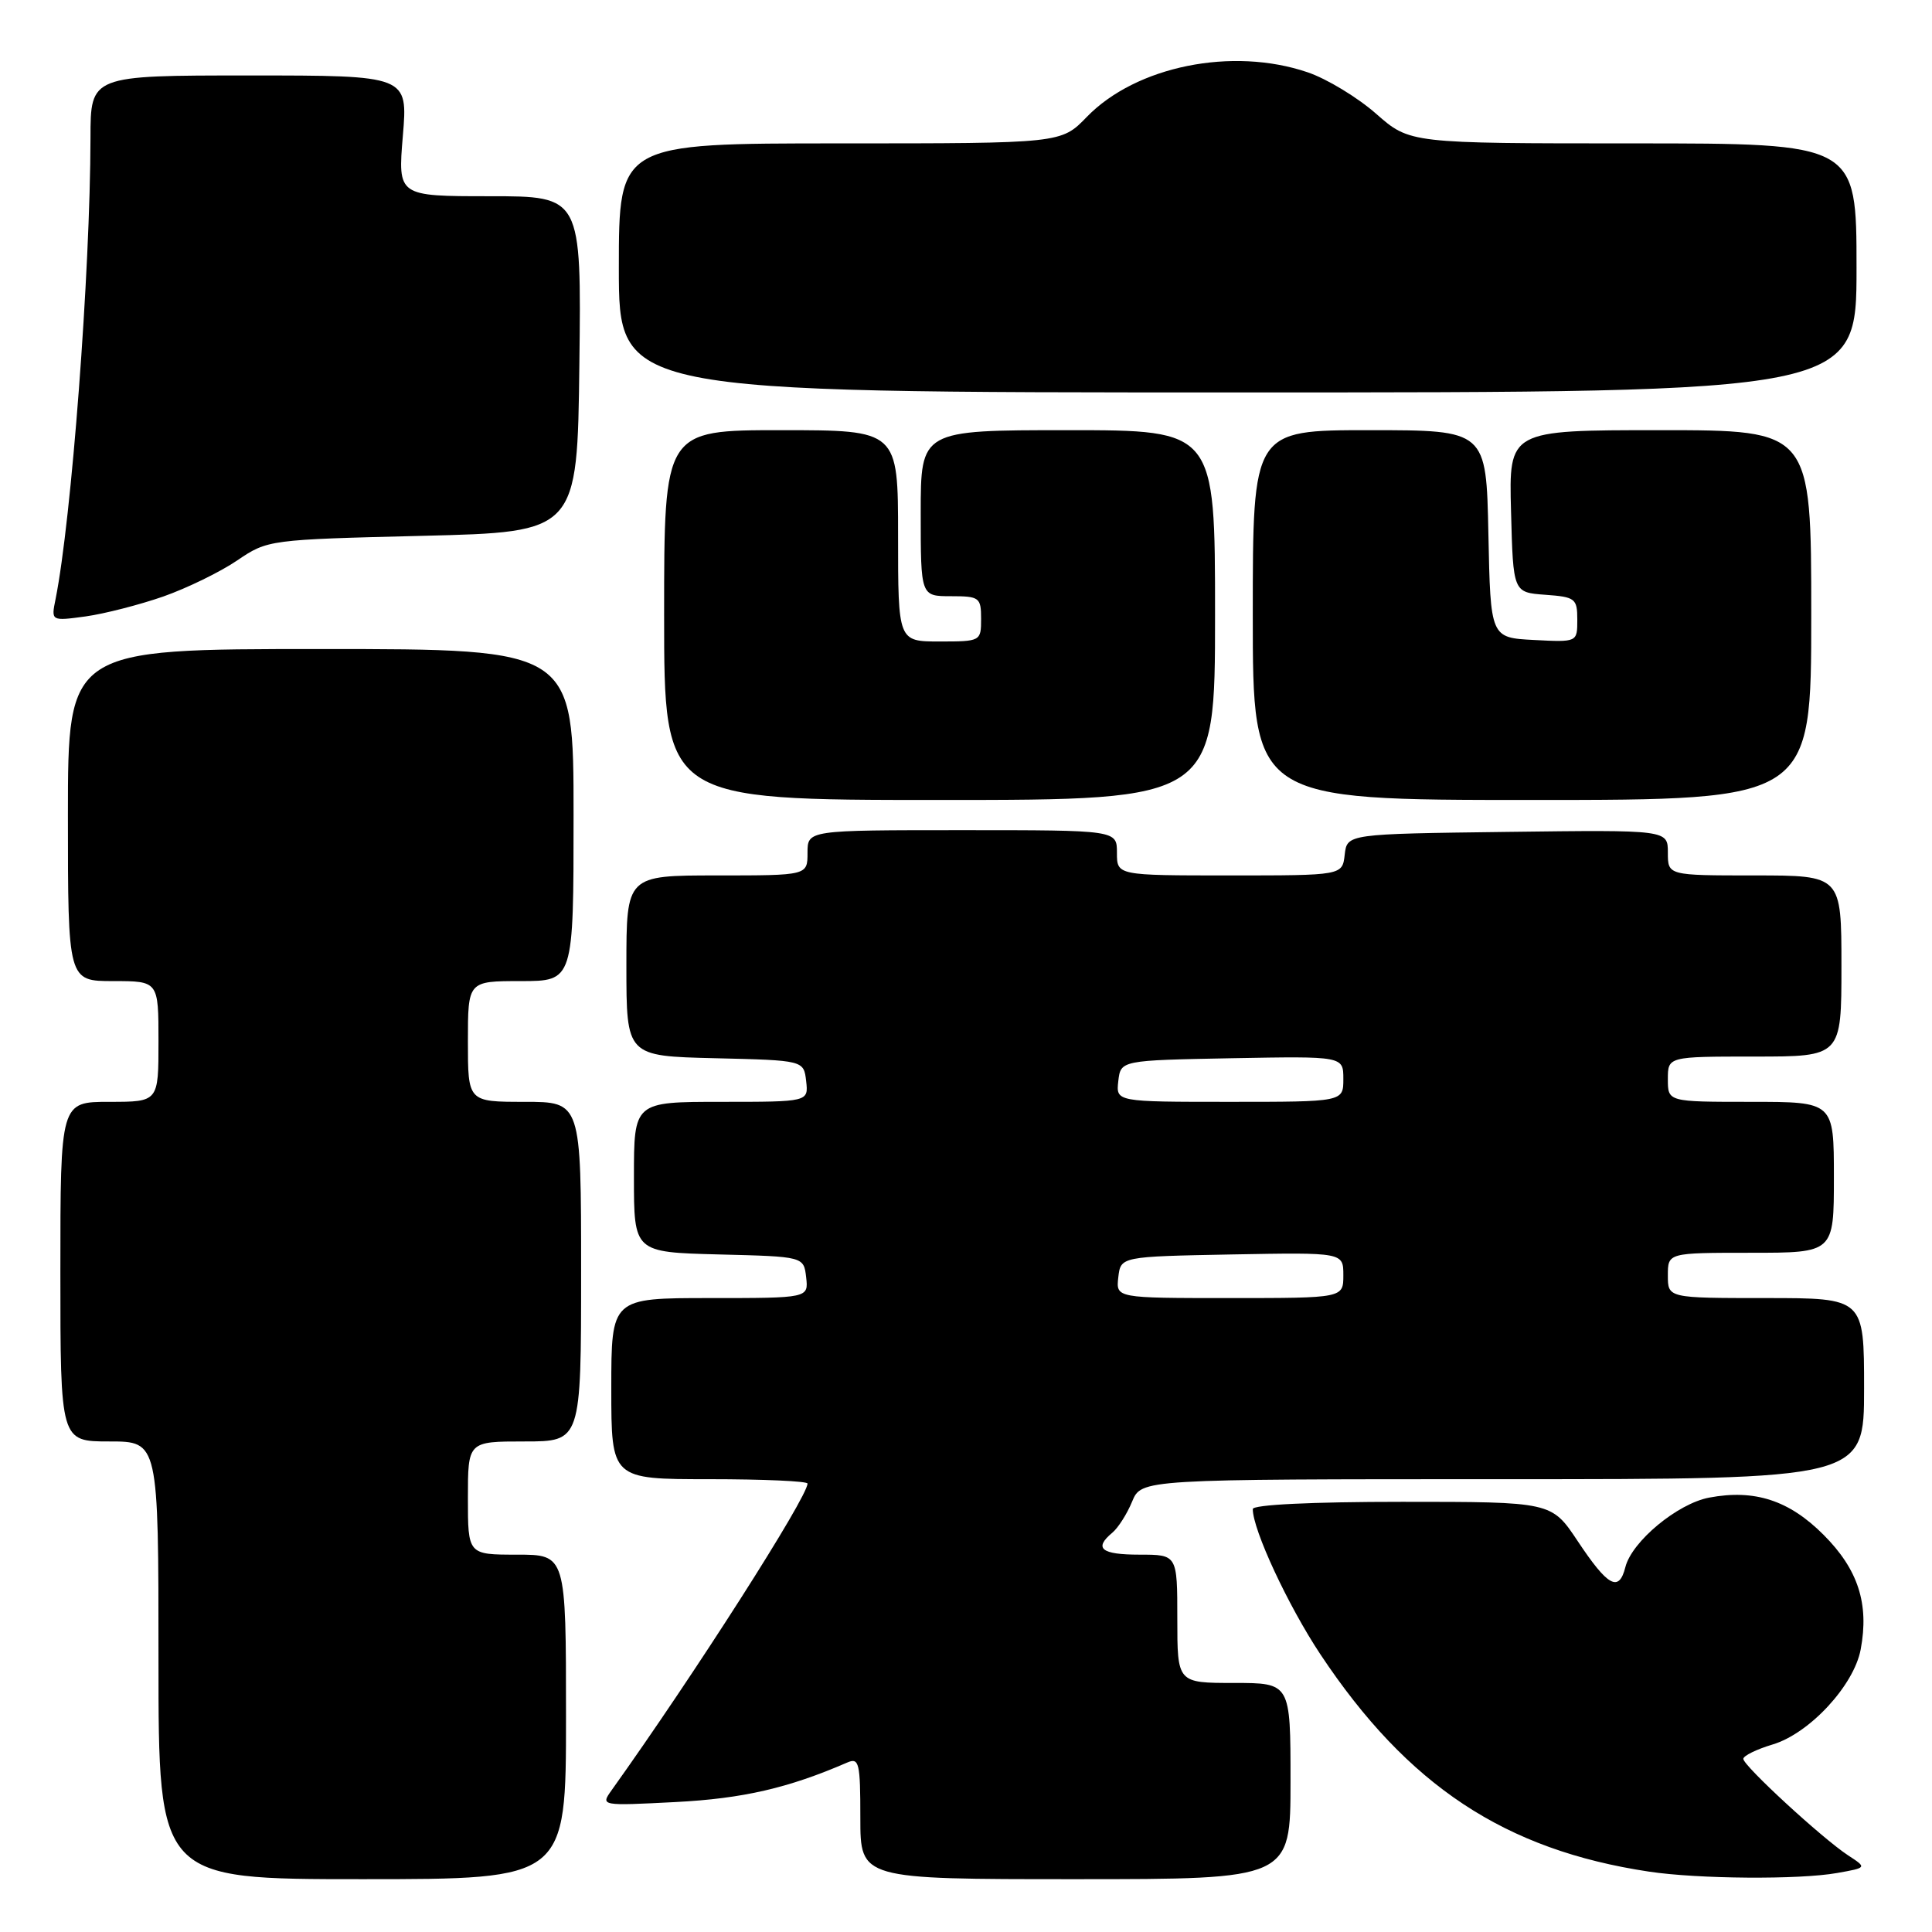<?xml version="1.0" encoding="UTF-8" standalone="no"?>
<!DOCTYPE svg PUBLIC "-//W3C//DTD SVG 1.1//EN" "http://www.w3.org/Graphics/SVG/1.1/DTD/svg11.dtd" >
<svg xmlns="http://www.w3.org/2000/svg" xmlns:xlink="http://www.w3.org/1999/xlink" version="1.1" viewBox="0 0 256 256">
 <g >
 <path fill="currentColor"
d=" M 75.00 227.50 C 75.00 206.00 75.00 206.00 68.50 206.00 C 62.00 206.00 62.00 206.00 62.00 198.50 C 62.00 191.00 62.00 191.00 69.50 191.00 C 77.00 191.00 77.00 191.00 77.00 168.50 C 77.00 146.00 77.00 146.00 69.50 146.00 C 62.00 146.00 62.00 146.00 62.00 138.00 C 62.00 130.00 62.00 130.00 69.00 130.00 C 76.00 130.00 76.00 130.00 76.00 108.00 C 76.00 86.00 76.00 86.00 42.50 86.00 C 9.00 86.00 9.00 86.00 9.00 108.00 C 9.00 130.00 9.00 130.00 15.00 130.00 C 21.00 130.00 21.00 130.00 21.00 138.00 C 21.00 146.00 21.00 146.00 14.50 146.00 C 8.00 146.00 8.00 146.00 8.00 168.50 C 8.00 191.00 8.00 191.00 14.50 191.00 C 21.00 191.00 21.00 191.00 21.00 220.00 C 21.00 249.00 21.00 249.00 48.00 249.00 C 75.00 249.00 75.00 249.00 75.00 227.50 Z  M 171.00 236.00 C 171.00 223.00 171.00 223.00 163.50 223.00 C 156.00 223.00 156.00 223.00 156.00 214.50 C 156.00 206.00 156.00 206.00 151.00 206.00 C 145.92 206.00 144.89 205.17 147.39 203.09 C 148.16 202.45 149.34 200.60 150.01 198.97 C 151.24 196.00 151.24 196.00 199.12 196.00 C 247.00 196.00 247.00 196.00 247.00 184.00 C 247.00 172.00 247.00 172.00 234.00 172.00 C 221.00 172.00 221.00 172.00 221.00 169.00 C 221.00 166.00 221.00 166.00 232.00 166.00 C 243.00 166.00 243.00 166.00 243.00 156.00 C 243.00 146.00 243.00 146.00 232.00 146.00 C 221.00 146.00 221.00 146.00 221.00 143.00 C 221.00 140.00 221.00 140.00 232.50 140.00 C 244.00 140.00 244.00 140.00 244.00 128.00 C 244.00 116.00 244.00 116.00 232.50 116.00 C 221.00 116.00 221.00 116.00 221.00 112.98 C 221.00 109.96 221.00 109.96 199.75 110.23 C 178.50 110.50 178.50 110.50 178.18 113.25 C 177.87 116.00 177.87 116.00 162.93 116.00 C 148.00 116.00 148.00 116.00 148.00 113.00 C 148.00 110.00 148.00 110.00 127.50 110.00 C 107.00 110.00 107.00 110.00 107.00 113.00 C 107.00 116.00 107.00 116.00 95.00 116.00 C 83.00 116.00 83.00 116.00 83.00 127.97 C 83.00 139.94 83.00 139.94 94.75 140.22 C 106.50 140.50 106.50 140.50 106.82 143.25 C 107.13 146.00 107.13 146.00 95.57 146.00 C 84.00 146.00 84.00 146.00 84.00 155.97 C 84.00 165.93 84.00 165.93 95.25 166.22 C 106.50 166.50 106.50 166.50 106.82 169.25 C 107.13 172.00 107.13 172.00 94.07 172.00 C 81.00 172.00 81.00 172.00 81.00 184.00 C 81.00 196.00 81.00 196.00 94.00 196.00 C 101.15 196.00 107.00 196.26 107.00 196.58 C 107.00 198.39 91.99 221.90 81.03 237.23 C 79.57 239.28 79.62 239.29 89.53 238.78 C 98.43 238.32 104.46 236.93 112.25 233.55 C 113.84 232.86 114.00 233.55 114.00 240.89 C 114.00 249.00 114.00 249.00 142.50 249.00 C 171.00 249.00 171.00 249.00 171.00 236.00 Z  M 243.44 248.18 C 247.39 247.48 247.39 247.48 244.89 245.85 C 241.46 243.60 231.00 233.97 231.00 233.06 C 231.00 232.65 232.75 231.79 234.89 231.15 C 239.77 229.69 245.66 223.33 246.55 218.56 C 247.69 212.51 246.21 207.95 241.63 203.37 C 237.06 198.79 232.49 197.31 226.48 198.44 C 222.28 199.23 216.23 204.25 215.37 207.65 C 214.52 211.03 213.06 210.23 209.05 204.20 C 205.59 199.00 205.59 199.00 185.80 199.00 C 173.78 199.00 166.00 199.38 166.00 199.96 C 166.00 202.71 170.69 212.78 174.96 219.21 C 186.52 236.61 199.40 245.13 218.50 248.00 C 225.00 248.98 238.42 249.08 243.44 248.18 Z  M 161.00 81.50 C 161.00 57.00 161.00 57.00 141.50 57.00 C 122.00 57.00 122.00 57.00 122.00 68.00 C 122.00 79.00 122.00 79.00 126.00 79.00 C 129.78 79.00 130.00 79.17 130.00 82.00 C 130.00 84.97 129.94 85.00 124.50 85.00 C 119.00 85.00 119.00 85.00 119.00 71.00 C 119.00 57.00 119.00 57.00 103.50 57.00 C 88.00 57.00 88.00 57.00 88.00 81.50 C 88.00 106.00 88.00 106.00 124.50 106.00 C 161.00 106.00 161.00 106.00 161.00 81.50 Z  M 240.00 81.50 C 240.00 57.00 240.00 57.00 219.97 57.00 C 199.93 57.00 199.93 57.00 200.22 67.75 C 200.50 78.50 200.50 78.50 204.75 78.81 C 208.73 79.10 209.00 79.30 209.00 82.11 C 209.00 85.10 209.00 85.10 203.25 84.80 C 197.50 84.50 197.50 84.50 197.22 70.75 C 196.94 57.00 196.94 57.00 181.47 57.00 C 166.00 57.00 166.00 57.00 166.00 81.50 C 166.00 106.00 166.00 106.00 203.00 106.00 C 240.00 106.00 240.00 106.00 240.00 81.50 Z  M 21.64 79.04 C 24.79 77.93 29.20 75.78 31.43 74.26 C 35.47 71.52 35.64 71.50 56.00 71.00 C 76.50 70.50 76.50 70.50 76.77 48.25 C 77.04 26.00 77.04 26.00 64.88 26.00 C 52.71 26.00 52.71 26.00 53.38 18.00 C 54.05 10.00 54.05 10.00 33.02 10.00 C 12.00 10.00 12.00 10.00 11.99 18.25 C 11.96 36.08 9.47 68.88 7.36 79.40 C 6.77 82.30 6.77 82.30 11.34 81.68 C 13.85 81.33 18.48 80.14 21.64 79.04 Z  M 246.00 35.50 C 246.00 19.00 246.00 19.00 216.40 19.00 C 186.81 19.00 186.81 19.00 182.35 15.08 C 179.90 12.92 175.81 10.44 173.27 9.58 C 163.30 6.18 150.53 8.76 144.00 15.50 C 140.61 19.00 140.61 19.00 111.30 19.00 C 82.00 19.00 82.00 19.00 82.00 35.50 C 82.00 52.00 82.00 52.00 164.00 52.00 C 246.00 52.00 246.00 52.00 246.00 35.50 Z  M 148.18 169.25 C 148.50 166.50 148.50 166.50 163.25 166.22 C 178.00 165.95 178.00 165.95 178.00 168.97 C 178.00 172.00 178.00 172.00 162.93 172.00 C 147.87 172.00 147.87 172.00 148.18 169.25 Z  M 148.18 143.25 C 148.50 140.50 148.50 140.50 163.25 140.22 C 178.00 139.95 178.00 139.95 178.00 142.97 C 178.00 146.00 178.00 146.00 162.93 146.00 C 147.87 146.00 147.87 146.00 148.18 143.25 Z "/>
</g>
</svg>